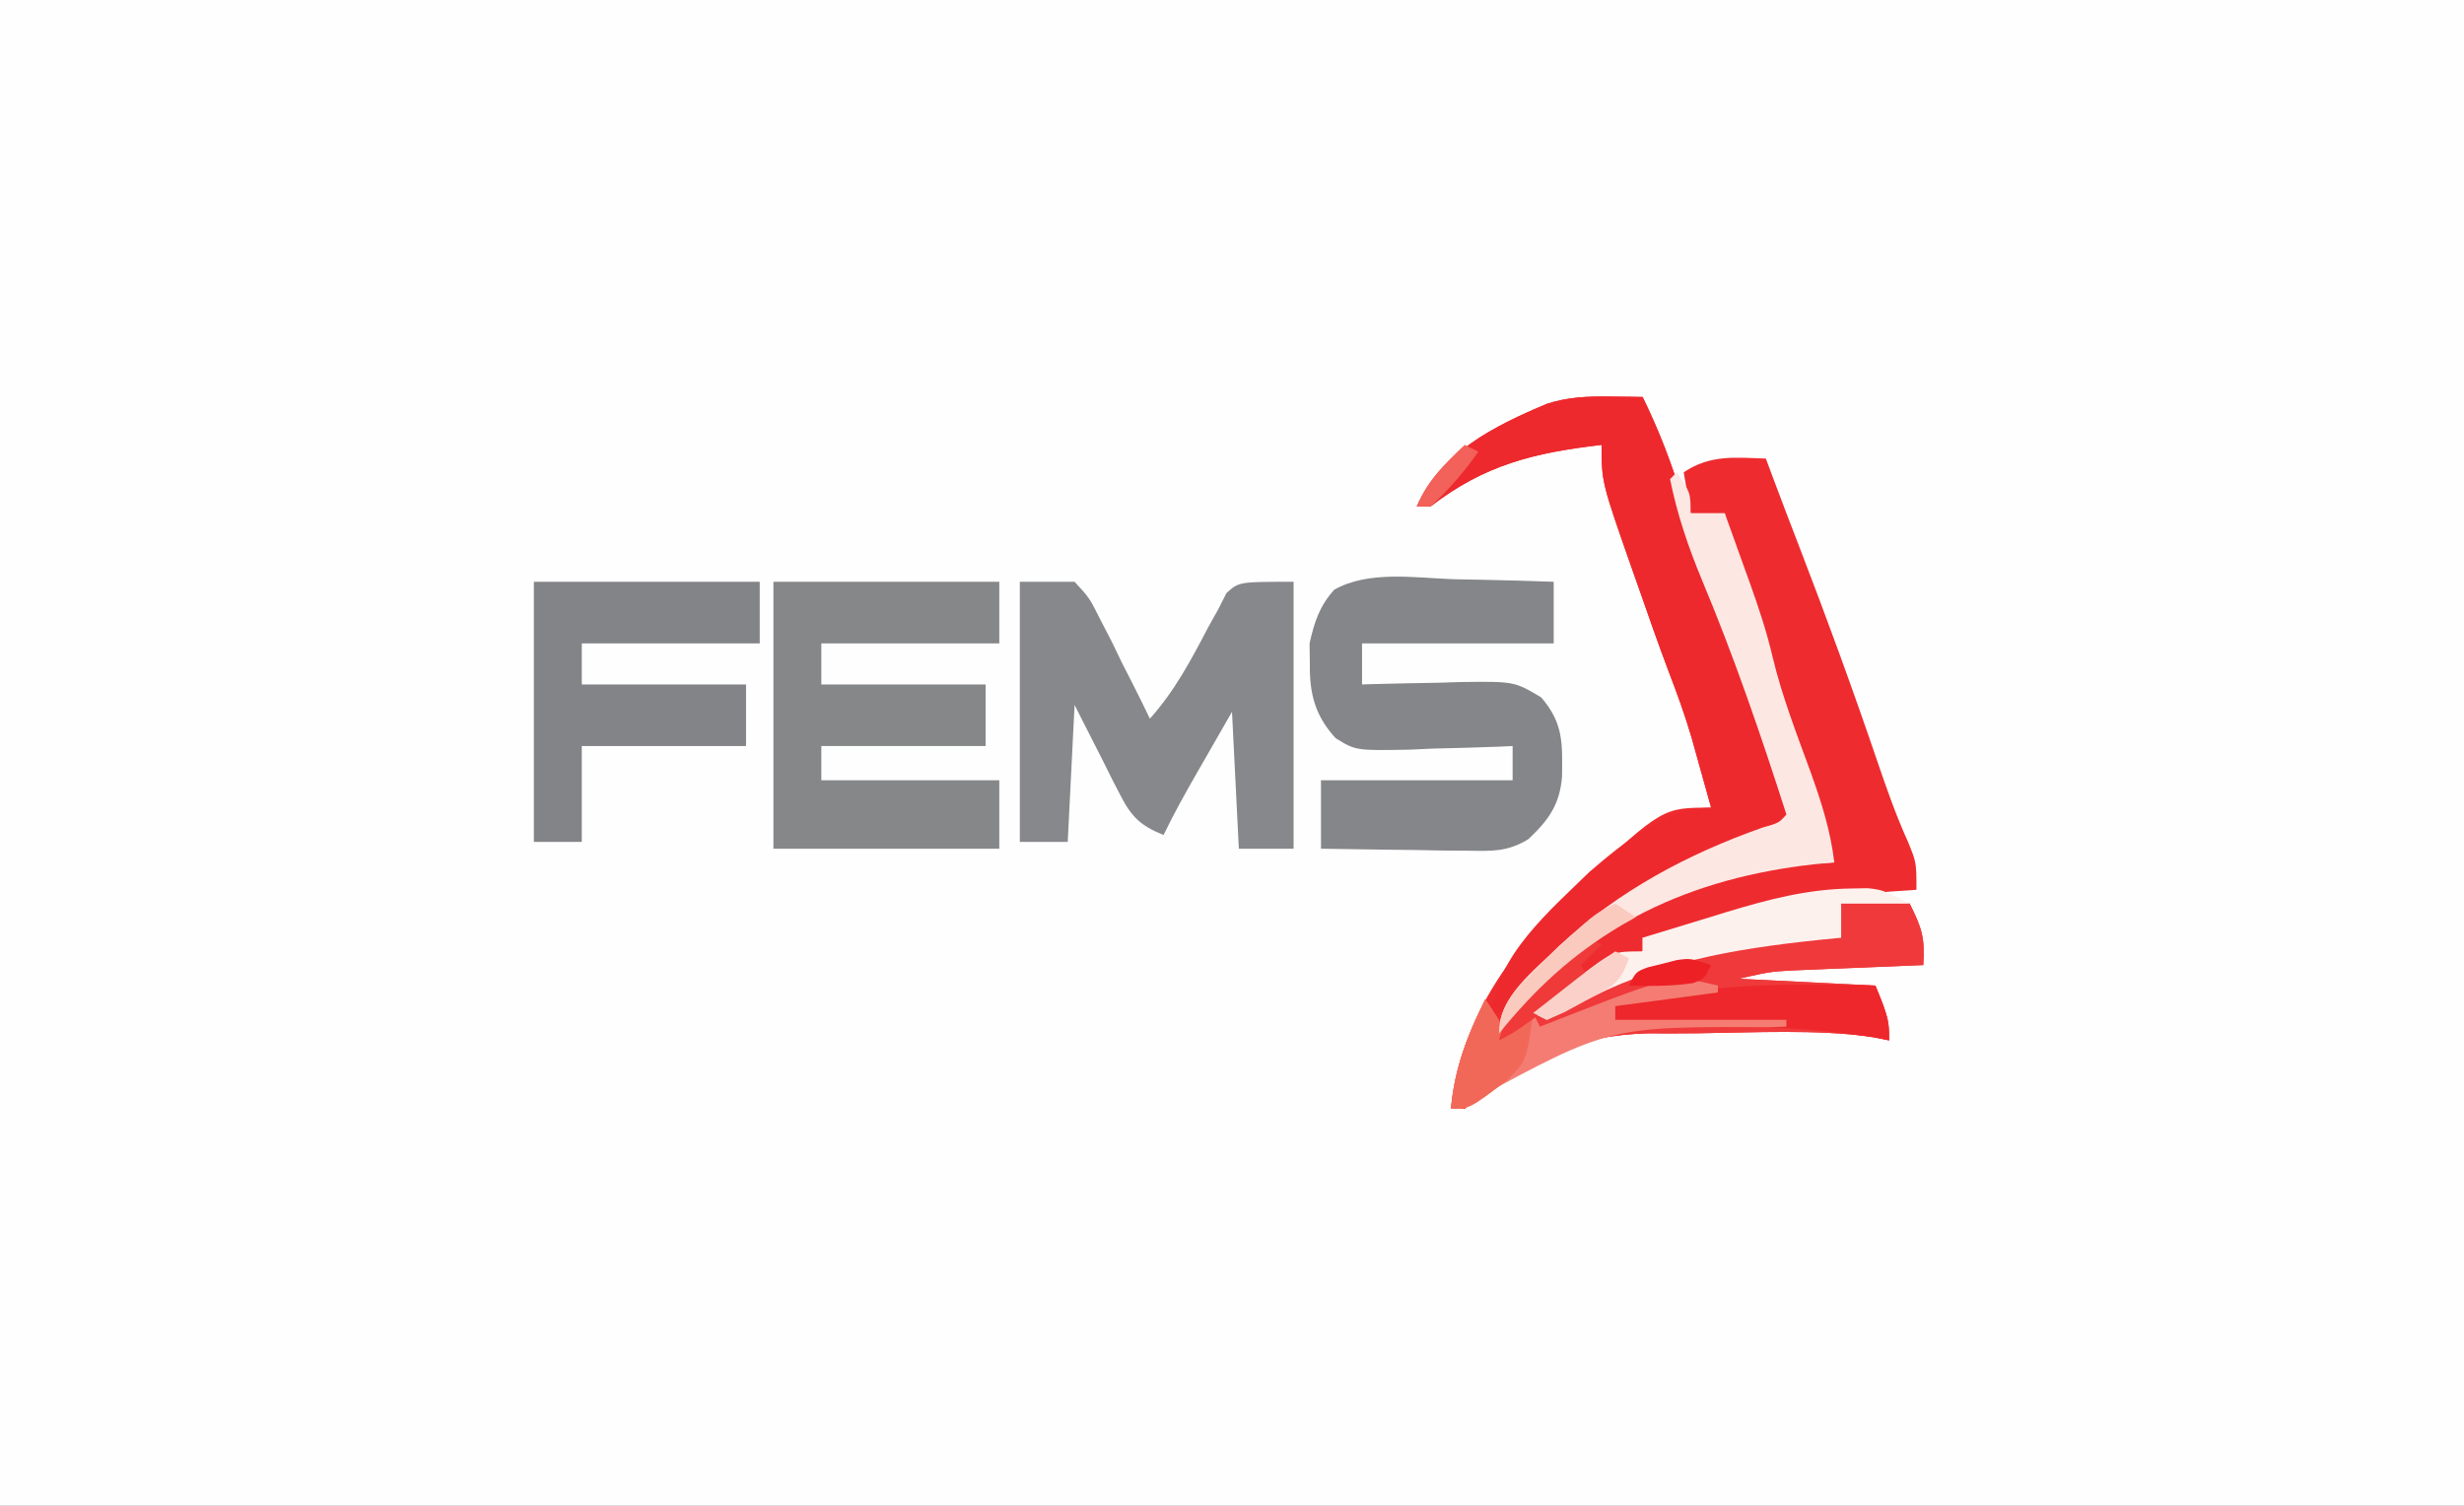 <?xml version="1.0" encoding="UTF-8"?>
<svg version="1.1" xmlns="http://www.w3.org/2000/svg" width="360" height="220">
<rect width="100%" height="100%" fill="#333333" stroke="none"/>
<path d="M0 0 C118.8 0 237.6 0 360 0 C360 72.6 360 145.2 360 220 C241.2 220 122.4 220 0 220 C0 147.4 0 74.8 0 0 Z " fill="#FEFEFE" transform="translate(0,0)"/>
<path d="M0 0 C0.892 0.009 1.784 0.018 2.703 0.027 C3.379 0.039 4.054 0.051 4.75 0.062 C7.132 4.965 9.051 9.851 10.578 15.086 C12.632 21.871 15.133 28.416 17.75 35 C21.246 43.923 24.478 52.738 26.75 62.062 C26.167 62.282 25.585 62.501 24.984 62.727 C10.503 68.328 -4.324 75.663 -14.25 88.062 C-14.58 89.052 -14.91 90.043 -15.25 91.062 C-14.666 90.318 -14.666 90.318 -14.07 89.559 C-5.45 79.091 7.876 70.12 21.617 68.648 C22.953 68.57 24.289 68.5 25.625 68.438 C26.313 68.399 27.002 68.36 27.711 68.32 C29.39 68.227 31.07 68.144 32.75 68.062 C32.509 67.38 32.268 66.697 32.019 65.993 C27.902 54.306 23.8 42.624 20.25 30.75 C20.007 29.94 19.765 29.13 19.515 28.296 C18.421 24.573 17.422 20.89 16.75 17.062 C15.1 17.062 13.45 17.062 11.75 17.062 C11.255 14.092 11.255 14.092 10.75 11.062 C14.65 8.462 18.224 8.912 22.75 9.062 C23.169 10.185 23.588 11.308 24.02 12.465 C25.167 15.526 26.332 18.58 27.512 21.629 C31.565 32.13 35.423 42.677 39.048 53.334 C40.399 57.286 41.754 61.171 43.48 64.977 C44.75 68.062 44.75 68.062 44.75 72.062 C43.492 72.149 42.234 72.235 40.938 72.324 C30.748 73.126 21.576 74.615 11.938 78.039 C8.75 79.062 8.75 79.062 4.75 79.062 C4.75 79.722 4.75 80.382 4.75 81.062 C3.76 81.434 2.77 81.805 1.75 82.188 C-2.774 84.103 -6.44 87.005 -10.25 90.062 C-8.835 89.357 -8.835 89.357 -7.391 88.637 C0.523 84.77 8.053 81.77 16.75 80.062 C17.556 79.876 18.361 79.689 19.191 79.496 C22.189 78.988 25.024 78.967 28.062 79 C29.131 79.009 30.2 79.018 31.301 79.027 C32.513 79.045 32.513 79.045 33.75 79.062 C33.75 77.412 33.75 75.763 33.75 74.062 C37.05 74.062 40.35 74.062 43.75 74.062 C45.633 77.829 45.971 79.092 45.75 83.062 C45.11 83.088 44.469 83.113 43.81 83.138 C40.894 83.255 37.978 83.377 35.062 83.5 C34.055 83.539 33.048 83.579 32.01 83.619 C31.033 83.661 30.057 83.703 29.051 83.746 C28.155 83.783 27.26 83.819 26.337 83.857 C23.327 84.045 23.327 84.045 18.75 85.062 C25.35 85.392 31.95 85.722 38.75 86.062 C40.75 91.062 40.75 91.062 40.75 94.062 C40.008 93.9 39.265 93.738 38.5 93.57 C29.994 92.418 21.276 92.921 12.708 93.03 C10.301 93.056 7.896 93.054 5.488 93.043 C-4.455 93.281 -14.21 96.777 -21.25 104.062 C-21.91 104.062 -22.57 104.062 -23.25 104.062 C-21.978 91.545 -15.095 81.616 -6.25 73.062 C-5.59 72.417 -4.93 71.771 -4.25 71.105 C7.683 60.062 7.683 60.062 14.75 60.062 C14.15 57.895 13.545 55.728 12.938 53.562 C12.601 52.356 12.265 51.149 11.918 49.906 C10.953 46.609 9.794 43.417 8.564 40.209 C7.031 36.166 5.617 32.081 4.188 28 C3.884 27.141 3.58 26.282 3.268 25.396 C-1.25 12.513 -1.25 12.513 -1.25 7.062 C-11.151 8.21 -18.341 9.979 -26.25 16.062 C-26.91 16.062 -27.57 16.062 -28.25 16.062 C-24.715 8.161 -16.926 4.29 -9.25 1.062 C-6.112 0.056 -3.287 -0.043 0 0 Z " fill="#EE2B2F" transform="translate(235.25,57.938)"/>
<path d="M0 0 C1.422 0.03 2.845 0.057 4.268 0.082 C7.742 0.148 11.214 0.251 14.688 0.375 C14.688 3.345 14.688 6.315 14.688 9.375 C5.447 9.375 -3.792 9.375 -13.312 9.375 C-13.312 11.355 -13.312 13.335 -13.312 15.375 C-12.642 15.354 -11.971 15.333 -11.281 15.312 C-8.229 15.228 -5.177 15.176 -2.125 15.125 C-0.542 15.075 -0.542 15.075 1.072 15.023 C8.93 14.924 8.93 14.924 12.863 17.266 C16.147 21.063 15.962 24.027 15.906 28.898 C15.543 33.015 13.912 35.217 10.985 37.986 C7.911 39.845 5.749 39.717 2.172 39.668 C0.921 39.658 -0.329 39.649 -1.617 39.639 C-2.919 39.614 -4.221 39.588 -5.562 39.562 C-6.88 39.549 -8.197 39.535 -9.555 39.521 C-12.808 39.486 -16.06 39.437 -19.312 39.375 C-19.312 36.075 -19.312 32.775 -19.312 29.375 C-10.072 29.375 -0.833 29.375 8.688 29.375 C8.688 27.725 8.688 26.075 8.688 24.375 C7.636 24.422 7.636 24.422 6.564 24.47 C3.376 24.595 0.189 24.673 -3 24.75 C-4.654 24.825 -4.654 24.825 -6.342 24.902 C-14.228 25.045 -14.228 25.045 -17.176 23.224 C-20.186 19.927 -20.994 16.726 -20.938 12.375 C-20.95 11.385 -20.963 10.395 -20.977 9.375 C-20.294 6.29 -19.524 3.892 -17.363 1.526 C-12.337 -1.296 -5.623 -0.206 0 0 Z " fill="#858689" transform="translate(212.312,84.625)"/>
<path d="M0 0 C2.64 0 5.28 0 8 0 C10.172 2.344 10.172 2.344 11.75 5.5 C12.313 6.588 12.877 7.676 13.457 8.797 C13.966 9.854 14.475 10.911 15 12 C15.655 13.276 15.655 13.276 16.324 14.578 C17.244 16.372 18.127 18.184 19 20 C22.642 15.938 25.025 11.422 27.535 6.621 C28.26 5.324 28.26 5.324 29 4 C29.391 3.228 29.781 2.456 30.184 1.66 C32 0 32 0 40 0 C40 12.87 40 25.74 40 39 C37.36 39 34.72 39 32 39 C31.505 29.1 31.505 29.1 31 19 C29.721 21.227 28.442 23.455 27.125 25.75 C26.726 26.444 26.326 27.139 25.915 27.854 C24.191 30.865 22.501 33.872 21 37 C17.604 35.615 16.292 34.34 14.641 31.086 C14.285 30.401 13.93 29.715 13.563 29.009 C13.13 28.14 12.697 27.271 12.25 26.375 C10.848 23.611 9.445 20.848 8 18 C7.67 24.6 7.34 31.2 7 38 C4.69 38 2.38 38 0 38 C0 25.46 0 12.92 0 0 Z " fill="#87888B" transform="translate(149,85)"/>
<path d="M0 0 C10.89 0 21.78 0 33 0 C33 2.97 33 5.94 33 9 C24.42 9 15.84 9 7 9 C7 10.98 7 12.96 7 15 C14.92 15 22.84 15 31 15 C31 17.97 31 20.94 31 24 C23.08 24 15.16 24 7 24 C7 25.65 7 27.3 7 29 C15.58 29 24.16 29 33 29 C33 32.3 33 35.6 33 39 C22.11 39 11.22 39 0 39 C0 26.13 0 13.26 0 0 Z " fill="#858789" transform="translate(113,85)"/>
<path d="M0 0 C0.892 0.009 1.784 0.018 2.703 0.027 C3.379 0.039 4.054 0.051 4.75 0.062 C7.132 4.965 9.051 9.851 10.578 15.086 C12.632 21.871 15.133 28.416 17.75 35 C21.246 43.923 24.478 52.738 26.75 62.062 C26.167 62.282 25.585 62.501 24.984 62.727 C11.279 68.028 -8.254 76.07 -15.25 90.062 C-15.91 90.062 -16.57 90.062 -17.25 90.062 C-16.73 81.737 -8.625 74.945 -3.051 69.473 C1.786 65.311 8.148 60.062 14.75 60.062 C14.15 57.895 13.545 55.728 12.938 53.562 C12.601 52.356 12.265 51.149 11.918 49.906 C10.953 46.609 9.794 43.417 8.564 40.209 C7.031 36.166 5.617 32.081 4.188 28 C3.884 27.141 3.58 26.282 3.268 25.396 C-1.25 12.513 -1.25 12.513 -1.25 7.062 C-11.151 8.21 -18.341 9.979 -26.25 16.062 C-26.91 16.062 -27.57 16.062 -28.25 16.062 C-24.715 8.161 -16.926 4.29 -9.25 1.062 C-6.112 0.056 -3.287 -0.043 0 0 Z " fill="#ED292D" transform="translate(235.25,57.938)"/>
<path d="M0 0 C10.89 0 21.78 0 33 0 C33 2.97 33 5.94 33 9 C24.42 9 15.84 9 7 9 C7 10.98 7 12.96 7 15 C14.92 15 22.84 15 31 15 C31 17.97 31 20.94 31 24 C23.08 24 15.16 24 7 24 C7 28.62 7 33.24 7 38 C4.69 38 2.38 38 0 38 C0 25.46 0 12.92 0 0 Z " fill="#838487" transform="translate(78,85)"/>
<path d="M0 0 C3.3 0 6.6 0 10 0 C11.883 3.767 12.221 5.03 12 9 C11.36 9.025 10.719 9.05 10.06 9.076 C7.144 9.192 4.228 9.315 1.312 9.438 C0.305 9.477 -0.702 9.516 -1.74 9.557 C-2.717 9.599 -3.693 9.64 -4.699 9.684 C-5.595 9.72 -6.49 9.757 -7.413 9.795 C-10.423 9.982 -10.423 9.982 -15 11 C-8.4 11.33 -1.8 11.66 5 12 C7 17 7 17 7 20 C6.258 19.838 5.515 19.675 4.75 19.508 C-3.756 18.356 -12.474 18.859 -21.042 18.967 C-23.449 18.994 -25.854 18.992 -28.262 18.98 C-38.205 19.219 -47.96 22.715 -55 30 C-55.66 30 -56.32 30 -57 30 C-56.492 24.034 -54.614 19.362 -52 14 C-50 17 -50 17 -49 19 C-48.443 18.546 -47.886 18.093 -47.312 17.625 C-44.918 15.942 -42.717 15.069 -40 14 C-38.311 13.191 -36.623 12.379 -34.938 11.562 C-29.115 8.891 -23.251 7.325 -17 6 C-16.189 5.811 -15.378 5.621 -14.543 5.426 C-11.552 4.925 -8.718 4.904 -5.688 4.938 C-4.085 4.951 -4.085 4.951 -2.449 4.965 C-1.641 4.976 -0.833 4.988 0 5 C0 3.35 0 1.7 0 0 Z " fill="#EF393A" transform="translate(269,132)"/>
<path d="M0 0 C2 3 2 3 2 6 C3.65 6 5.3 6 7 6 C7.963 8.665 8.921 11.332 9.875 14 C10.144 14.744 10.414 15.488 10.691 16.254 C11.951 19.787 13.113 23.277 13.973 26.93 C15.343 32.693 17.494 38.196 19.521 43.754 C21.103 48.165 22.44 52.318 23 57 C22.068 57.086 21.136 57.173 20.176 57.262 C2.085 59.256 -12.9 66.106 -24.707 80.348 C-25.134 80.893 -25.56 81.438 -26 82 C-26 76.508 -20.918 72.927 -17.211 69.203 C-8.578 61.195 1.489 55.801 12.516 51.91 C14.91 51.231 14.91 51.231 16 50 C12.289 38.41 8.373 26.979 3.666 15.751 C1.649 10.884 0.048 6.172 -1 1 C-0.67 0.67 -0.34 0.34 0 0 Z " fill="#FDE7E3" transform="translate(245,69)"/>
<path d="M0 0 C0.735 -0.014 1.47 -0.028 2.227 -0.043 C4.375 0.188 4.375 0.188 8.375 2.188 C5.075 2.188 1.775 2.188 -1.625 2.188 C-1.625 3.837 -1.625 5.487 -1.625 7.188 C-3.257 7.352 -3.257 7.352 -4.922 7.52 C-17.596 8.856 -28.79 10.772 -40.083 16.938 C-41.569 17.741 -43.095 18.471 -44.625 19.188 C-45.285 18.858 -45.945 18.527 -46.625 18.188 C-45.189 17.061 -43.751 15.937 -42.312 14.812 C-41.512 14.186 -40.711 13.56 -39.887 12.914 C-35.005 9.188 -35.005 9.188 -30.625 9.188 C-30.625 8.527 -30.625 7.867 -30.625 7.188 C-27.419 6.202 -24.21 5.225 -21 4.25 C-20.096 3.972 -19.193 3.694 -18.262 3.408 C-12.191 1.569 -6.385 0.056 0 0 Z " fill="#FDF1EE" transform="translate(270.625,129.812)"/>
<path d="M0 0 C1.257 2.906 2 4.796 2 8 C0.828 7.783 0.828 7.783 -0.367 7.562 C-13.207 5.504 -26.028 5.808 -39 6 C-38.67 5.01 -38.34 4.02 -38 3 C-25.319 -0.365 -13.048 -0.332 0 0 Z " fill="#ED272B" transform="translate(274,144)"/>
<path d="M0 0 C0 0.33 0 0.66 0 1 C-4.95 1.66 -9.9 2.32 -15 3 C-15 3.66 -15 4.32 -15 5 C-6.75 5 1.5 5 10 5 C10 5.33 10 5.66 10 6 C9.165 6.024 8.329 6.048 7.468 6.073 C-15.893 5.979 -15.893 5.979 -35.707 16.723 C-37 18 -37 18 -39 18 C-38.492 12.034 -36.614 7.362 -34 2 C-32 5 -32 5 -31 7 C-29.68 6.01 -28.36 5.02 -27 4 C-26.67 4.66 -26.34 5.32 -26 6 C-25.143 5.662 -24.286 5.325 -23.402 4.977 C-6.549 -1.597 -6.549 -1.597 0 0 Z " fill="#F47C73" transform="translate(251,144)"/>
<path d="M0 0 C2 3 2 3 3 5 C4.32 4.01 5.64 3.02 7 2 C6.042 8.945 6.042 8.945 3.156 11.867 C-2.301 16 -2.301 16 -5 16 C-4.492 10.034 -2.614 5.362 0 0 Z " fill="#F26858" transform="translate(217,146)"/>
<path d="M0 0 C0.66 0.33 1.32 0.66 2 1 C0.515 2.485 0.515 2.485 -1 4 C-0.67 4.66 -0.34 5.32 0 6 C-1.79 7.314 -3.582 8.626 -5.375 9.938 C-6.373 10.668 -7.37 11.399 -8.398 12.152 C-11 14 -11 14 -13 15 C-11.212 8.443 -5.462 3.714 0 0 Z " fill="#EF3A39" transform="translate(232,137)"/>
<path d="M0 0 C0.99 0.66 1.98 1.32 3 2 C2.31 2.389 1.621 2.779 0.91 3.18 C-6.375 7.517 -11.655 12.441 -17 19 C-17 14.07 -13.317 11.404 -10 8 C-3.166 1.583 -3.166 1.583 0 0 Z " fill="#FACABF" transform="translate(236,132)"/>
<path d="M0 0 C0.66 0.33 1.32 0.66 2 1 C0.689 4.933 -0.842 5.324 -4.438 7.25 C-5.921 8.062 -5.921 8.062 -7.434 8.891 C-8.281 9.257 -9.127 9.623 -10 10 C-10.66 9.67 -11.32 9.34 -12 9 C-10.564 7.874 -9.126 6.749 -7.688 5.625 C-6.887 4.999 -6.086 4.372 -5.262 3.727 C-3.553 2.422 -1.788 1.192 0 0 Z " fill="#FBD0C8" transform="translate(236,139)"/>
<path d="M0 0 C-1 2 -1 2 -2.625 2.625 C-5.766 3.121 -8.826 3.061 -12 3 C-11 1 -11 1 -9.258 0.332 C-8.554 0.161 -7.85 -0.011 -7.125 -0.188 C-6.426 -0.367 -5.728 -0.546 -5.008 -0.73 C-3 -1 -3 -1 0 0 Z " fill="#ED2026" transform="translate(250,141)"/>
<path d="M0 0 C0.66 0.33 1.32 0.66 2 1 C-0.105 3.947 -2.309 6.569 -5 9 C-5.66 9 -6.32 9 -7 9 C-5.445 5.183 -2.964 2.808 0 0 Z " fill="#F2615A" transform="translate(214,65)"/>
</svg>
